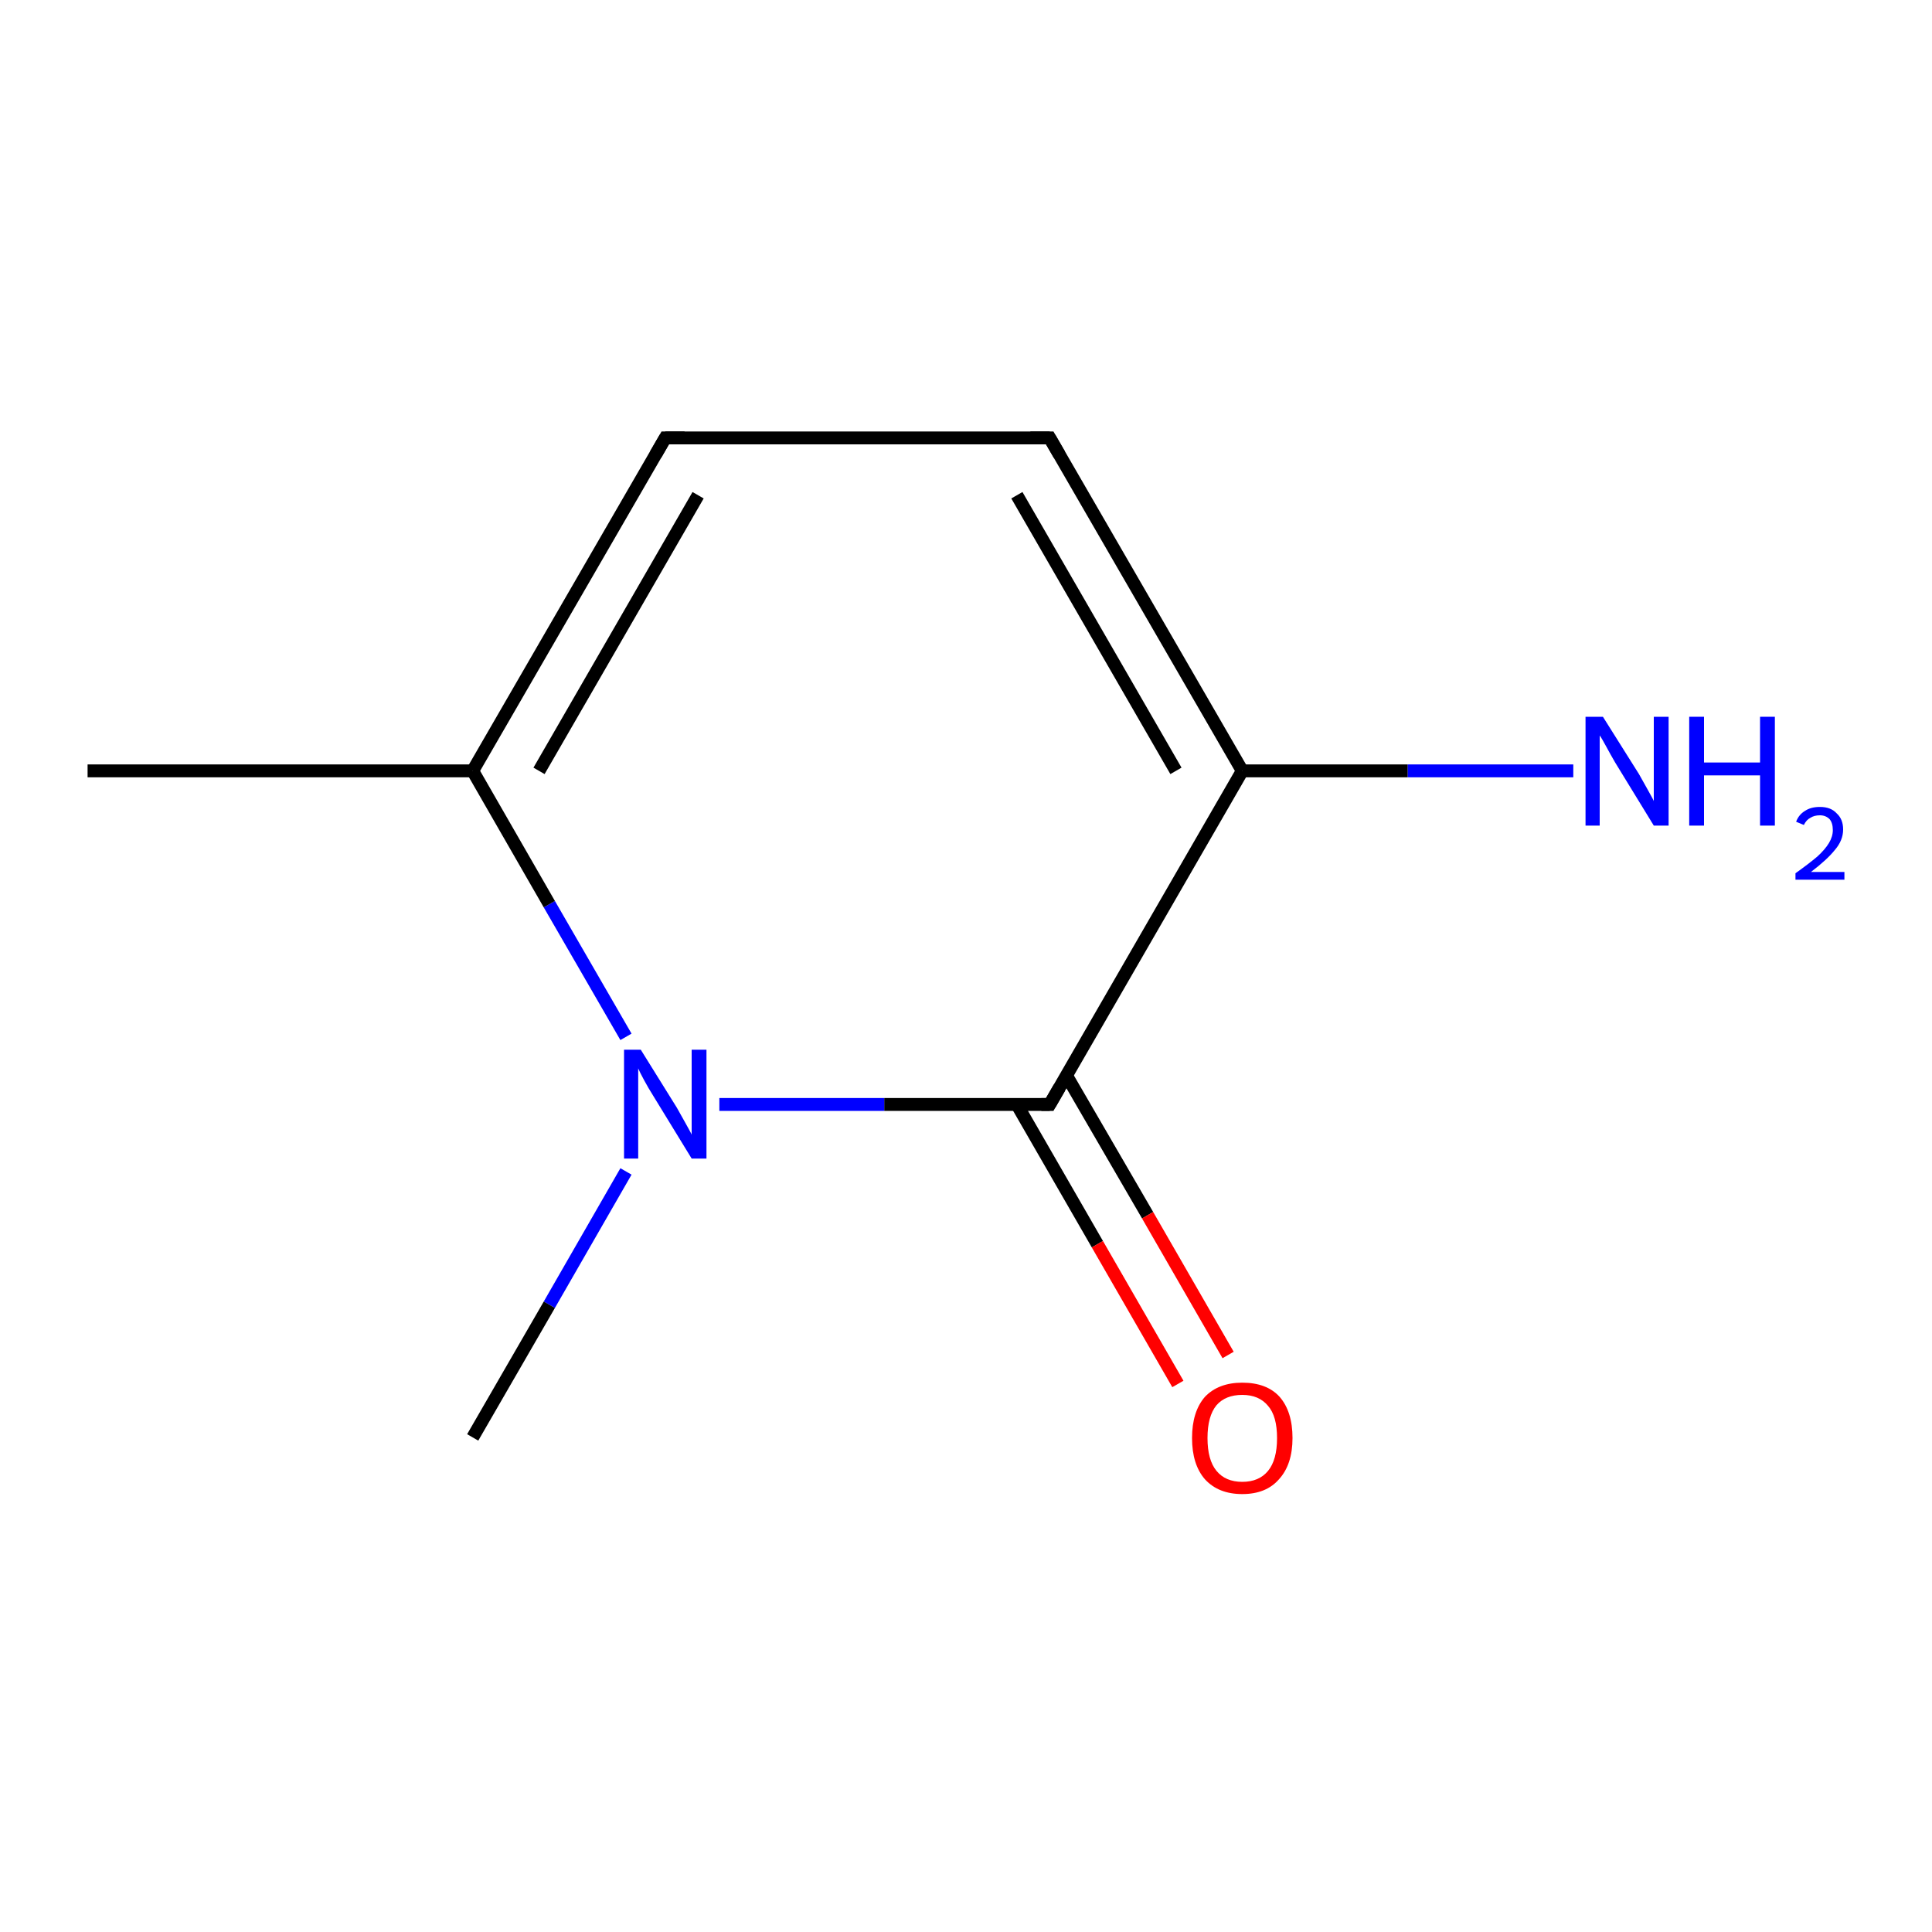 <?xml version='1.0' encoding='iso-8859-1'?>
<svg version='1.1' baseProfile='full'
              xmlns='http://www.w3.org/2000/svg'
                      xmlns:rdkit='http://www.rdkit.org/xml'
                      xmlns:xlink='http://www.w3.org/1999/xlink'
                  xml:space='preserve'
width='300px' height='300px' viewBox='0 0 300 300'>
<!-- END OF HEADER -->
<rect style='opacity:1.0;fill:#FFFFFF;stroke:none' width='300.0' height='300.0' x='0.0' y='0.0'> </rect>
<path class='bond-0 atom-0 atom-1' d='M 97.2,161.0 L 85.3,140.4' style='fill:none;fill-rule:evenodd;stroke:#0000FF;stroke-width:2.0px;stroke-linecap:butt;stroke-linejoin:miter;stroke-opacity:1' />
<path class='bond-0 atom-0 atom-1' d='M 85.3,140.4 L 73.4,119.7' style='fill:none;fill-rule:evenodd;stroke:#000000;stroke-width:2.0px;stroke-linecap:butt;stroke-linejoin:miter;stroke-opacity:1' />
<path class='bond-1 atom-1 atom-2' d='M 73.4,119.7 L 13.6,119.7' style='fill:none;fill-rule:evenodd;stroke:#000000;stroke-width:2.0px;stroke-linecap:butt;stroke-linejoin:miter;stroke-opacity:1' />
<path class='bond-2 atom-1 atom-3' d='M 73.4,119.7 L 103.3,68.0' style='fill:none;fill-rule:evenodd;stroke:#000000;stroke-width:2.0px;stroke-linecap:butt;stroke-linejoin:miter;stroke-opacity:1' />
<path class='bond-2 atom-1 atom-3' d='M 83.7,119.7 L 108.4,76.9' style='fill:none;fill-rule:evenodd;stroke:#000000;stroke-width:2.0px;stroke-linecap:butt;stroke-linejoin:miter;stroke-opacity:1' />
<path class='bond-3 atom-3 atom-4' d='M 103.3,68.0 L 163.0,68.0' style='fill:none;fill-rule:evenodd;stroke:#000000;stroke-width:2.0px;stroke-linecap:butt;stroke-linejoin:miter;stroke-opacity:1' />
<path class='bond-4 atom-4 atom-5' d='M 163.0,68.0 L 192.9,119.7' style='fill:none;fill-rule:evenodd;stroke:#000000;stroke-width:2.0px;stroke-linecap:butt;stroke-linejoin:miter;stroke-opacity:1' />
<path class='bond-4 atom-4 atom-5' d='M 157.9,76.9 L 182.6,119.7' style='fill:none;fill-rule:evenodd;stroke:#000000;stroke-width:2.0px;stroke-linecap:butt;stroke-linejoin:miter;stroke-opacity:1' />
<path class='bond-5 atom-5 atom-6' d='M 192.9,119.7 L 163.0,171.5' style='fill:none;fill-rule:evenodd;stroke:#000000;stroke-width:2.0px;stroke-linecap:butt;stroke-linejoin:miter;stroke-opacity:1' />
<path class='bond-6 atom-6 atom-7' d='M 157.9,171.5 L 170.4,193.2' style='fill:none;fill-rule:evenodd;stroke:#000000;stroke-width:2.0px;stroke-linecap:butt;stroke-linejoin:miter;stroke-opacity:1' />
<path class='bond-6 atom-6 atom-7' d='M 170.4,193.2 L 182.9,214.9' style='fill:none;fill-rule:evenodd;stroke:#FF0000;stroke-width:2.0px;stroke-linecap:butt;stroke-linejoin:miter;stroke-opacity:1' />
<path class='bond-6 atom-6 atom-7' d='M 165.6,167.0 L 178.2,188.7' style='fill:none;fill-rule:evenodd;stroke:#000000;stroke-width:2.0px;stroke-linecap:butt;stroke-linejoin:miter;stroke-opacity:1' />
<path class='bond-6 atom-6 atom-7' d='M 178.2,188.7 L 190.7,210.4' style='fill:none;fill-rule:evenodd;stroke:#FF0000;stroke-width:2.0px;stroke-linecap:butt;stroke-linejoin:miter;stroke-opacity:1' />
<path class='bond-7 atom-5 atom-8' d='M 192.9,119.7 L 218.6,119.7' style='fill:none;fill-rule:evenodd;stroke:#000000;stroke-width:2.0px;stroke-linecap:butt;stroke-linejoin:miter;stroke-opacity:1' />
<path class='bond-7 atom-5 atom-8' d='M 218.6,119.7 L 244.3,119.7' style='fill:none;fill-rule:evenodd;stroke:#0000FF;stroke-width:2.0px;stroke-linecap:butt;stroke-linejoin:miter;stroke-opacity:1' />
<path class='bond-8 atom-0 atom-9' d='M 97.2,181.9 L 85.3,202.6' style='fill:none;fill-rule:evenodd;stroke:#0000FF;stroke-width:2.0px;stroke-linecap:butt;stroke-linejoin:miter;stroke-opacity:1' />
<path class='bond-8 atom-0 atom-9' d='M 85.3,202.6 L 73.4,223.2' style='fill:none;fill-rule:evenodd;stroke:#000000;stroke-width:2.0px;stroke-linecap:butt;stroke-linejoin:miter;stroke-opacity:1' />
<path class='bond-9 atom-6 atom-0' d='M 163.0,171.5 L 137.3,171.5' style='fill:none;fill-rule:evenodd;stroke:#000000;stroke-width:2.0px;stroke-linecap:butt;stroke-linejoin:miter;stroke-opacity:1' />
<path class='bond-9 atom-6 atom-0' d='M 137.3,171.5 L 111.7,171.5' style='fill:none;fill-rule:evenodd;stroke:#0000FF;stroke-width:2.0px;stroke-linecap:butt;stroke-linejoin:miter;stroke-opacity:1' />
<path d='M 101.8,70.6 L 103.3,68.0 L 106.3,68.0' style='fill:none;stroke:#000000;stroke-width:2.0px;stroke-linecap:butt;stroke-linejoin:miter;stroke-opacity:1;' />
<path d='M 160.0,68.0 L 163.0,68.0 L 164.5,70.6' style='fill:none;stroke:#000000;stroke-width:2.0px;stroke-linecap:butt;stroke-linejoin:miter;stroke-opacity:1;' />
<path d='M 164.5,168.9 L 163.0,171.5 L 161.7,171.5' style='fill:none;stroke:#000000;stroke-width:2.0px;stroke-linecap:butt;stroke-linejoin:miter;stroke-opacity:1;' />
<path class='atom-0' d='M 99.5 163.0
L 105.1 172.0
Q 105.6 172.9, 106.5 174.5
Q 107.4 176.1, 107.4 176.2
L 107.4 163.0
L 109.7 163.0
L 109.7 179.9
L 107.4 179.9
L 101.4 170.1
Q 100.7 169.0, 100.0 167.7
Q 99.3 166.4, 99.1 165.9
L 99.1 179.9
L 96.9 179.9
L 96.9 163.0
L 99.5 163.0
' fill='#0000FF'/>
<path class='atom-7' d='M 185.1 223.3
Q 185.1 219.2, 187.1 216.9
Q 189.2 214.7, 192.9 214.7
Q 196.7 214.7, 198.7 216.9
Q 200.7 219.2, 200.7 223.3
Q 200.7 227.4, 198.6 229.7
Q 196.6 232.0, 192.9 232.0
Q 189.2 232.0, 187.1 229.7
Q 185.1 227.4, 185.1 223.3
M 192.9 230.1
Q 195.5 230.1, 196.9 228.4
Q 198.3 226.7, 198.3 223.3
Q 198.3 219.9, 196.9 218.3
Q 195.5 216.6, 192.9 216.6
Q 190.3 216.6, 188.9 218.2
Q 187.5 219.9, 187.5 223.3
Q 187.5 226.7, 188.9 228.4
Q 190.3 230.1, 192.9 230.1
' fill='#FF0000'/>
<path class='atom-8' d='M 248.9 111.3
L 254.5 120.2
Q 255.0 121.1, 255.9 122.7
Q 256.8 124.3, 256.8 124.4
L 256.8 111.3
L 259.1 111.3
L 259.1 128.2
L 256.8 128.2
L 250.8 118.4
Q 250.1 117.2, 249.4 115.9
Q 248.7 114.6, 248.4 114.2
L 248.4 128.2
L 246.2 128.2
L 246.2 111.3
L 248.9 111.3
' fill='#0000FF'/>
<path class='atom-8' d='M 262.3 111.3
L 264.6 111.3
L 264.6 118.4
L 273.3 118.4
L 273.3 111.3
L 275.6 111.3
L 275.6 128.2
L 273.3 128.2
L 273.3 120.4
L 264.6 120.4
L 264.6 128.2
L 262.3 128.2
L 262.3 111.3
' fill='#0000FF'/>
<path class='atom-8' d='M 278.9 127.6
Q 279.3 126.5, 280.3 125.9
Q 281.2 125.3, 282.6 125.3
Q 284.3 125.3, 285.2 126.3
Q 286.2 127.2, 286.2 128.8
Q 286.2 130.5, 284.9 132.0
Q 283.7 133.5, 281.2 135.4
L 286.4 135.4
L 286.4 136.6
L 278.8 136.6
L 278.8 135.6
Q 280.9 134.1, 282.2 133.0
Q 283.4 131.9, 284.0 130.9
Q 284.6 129.9, 284.6 128.9
Q 284.6 127.8, 284.1 127.2
Q 283.5 126.6, 282.6 126.6
Q 281.7 126.6, 281.1 127.0
Q 280.5 127.3, 280.1 128.1
L 278.9 127.6
' fill='#0000FF'/>
</svg>
